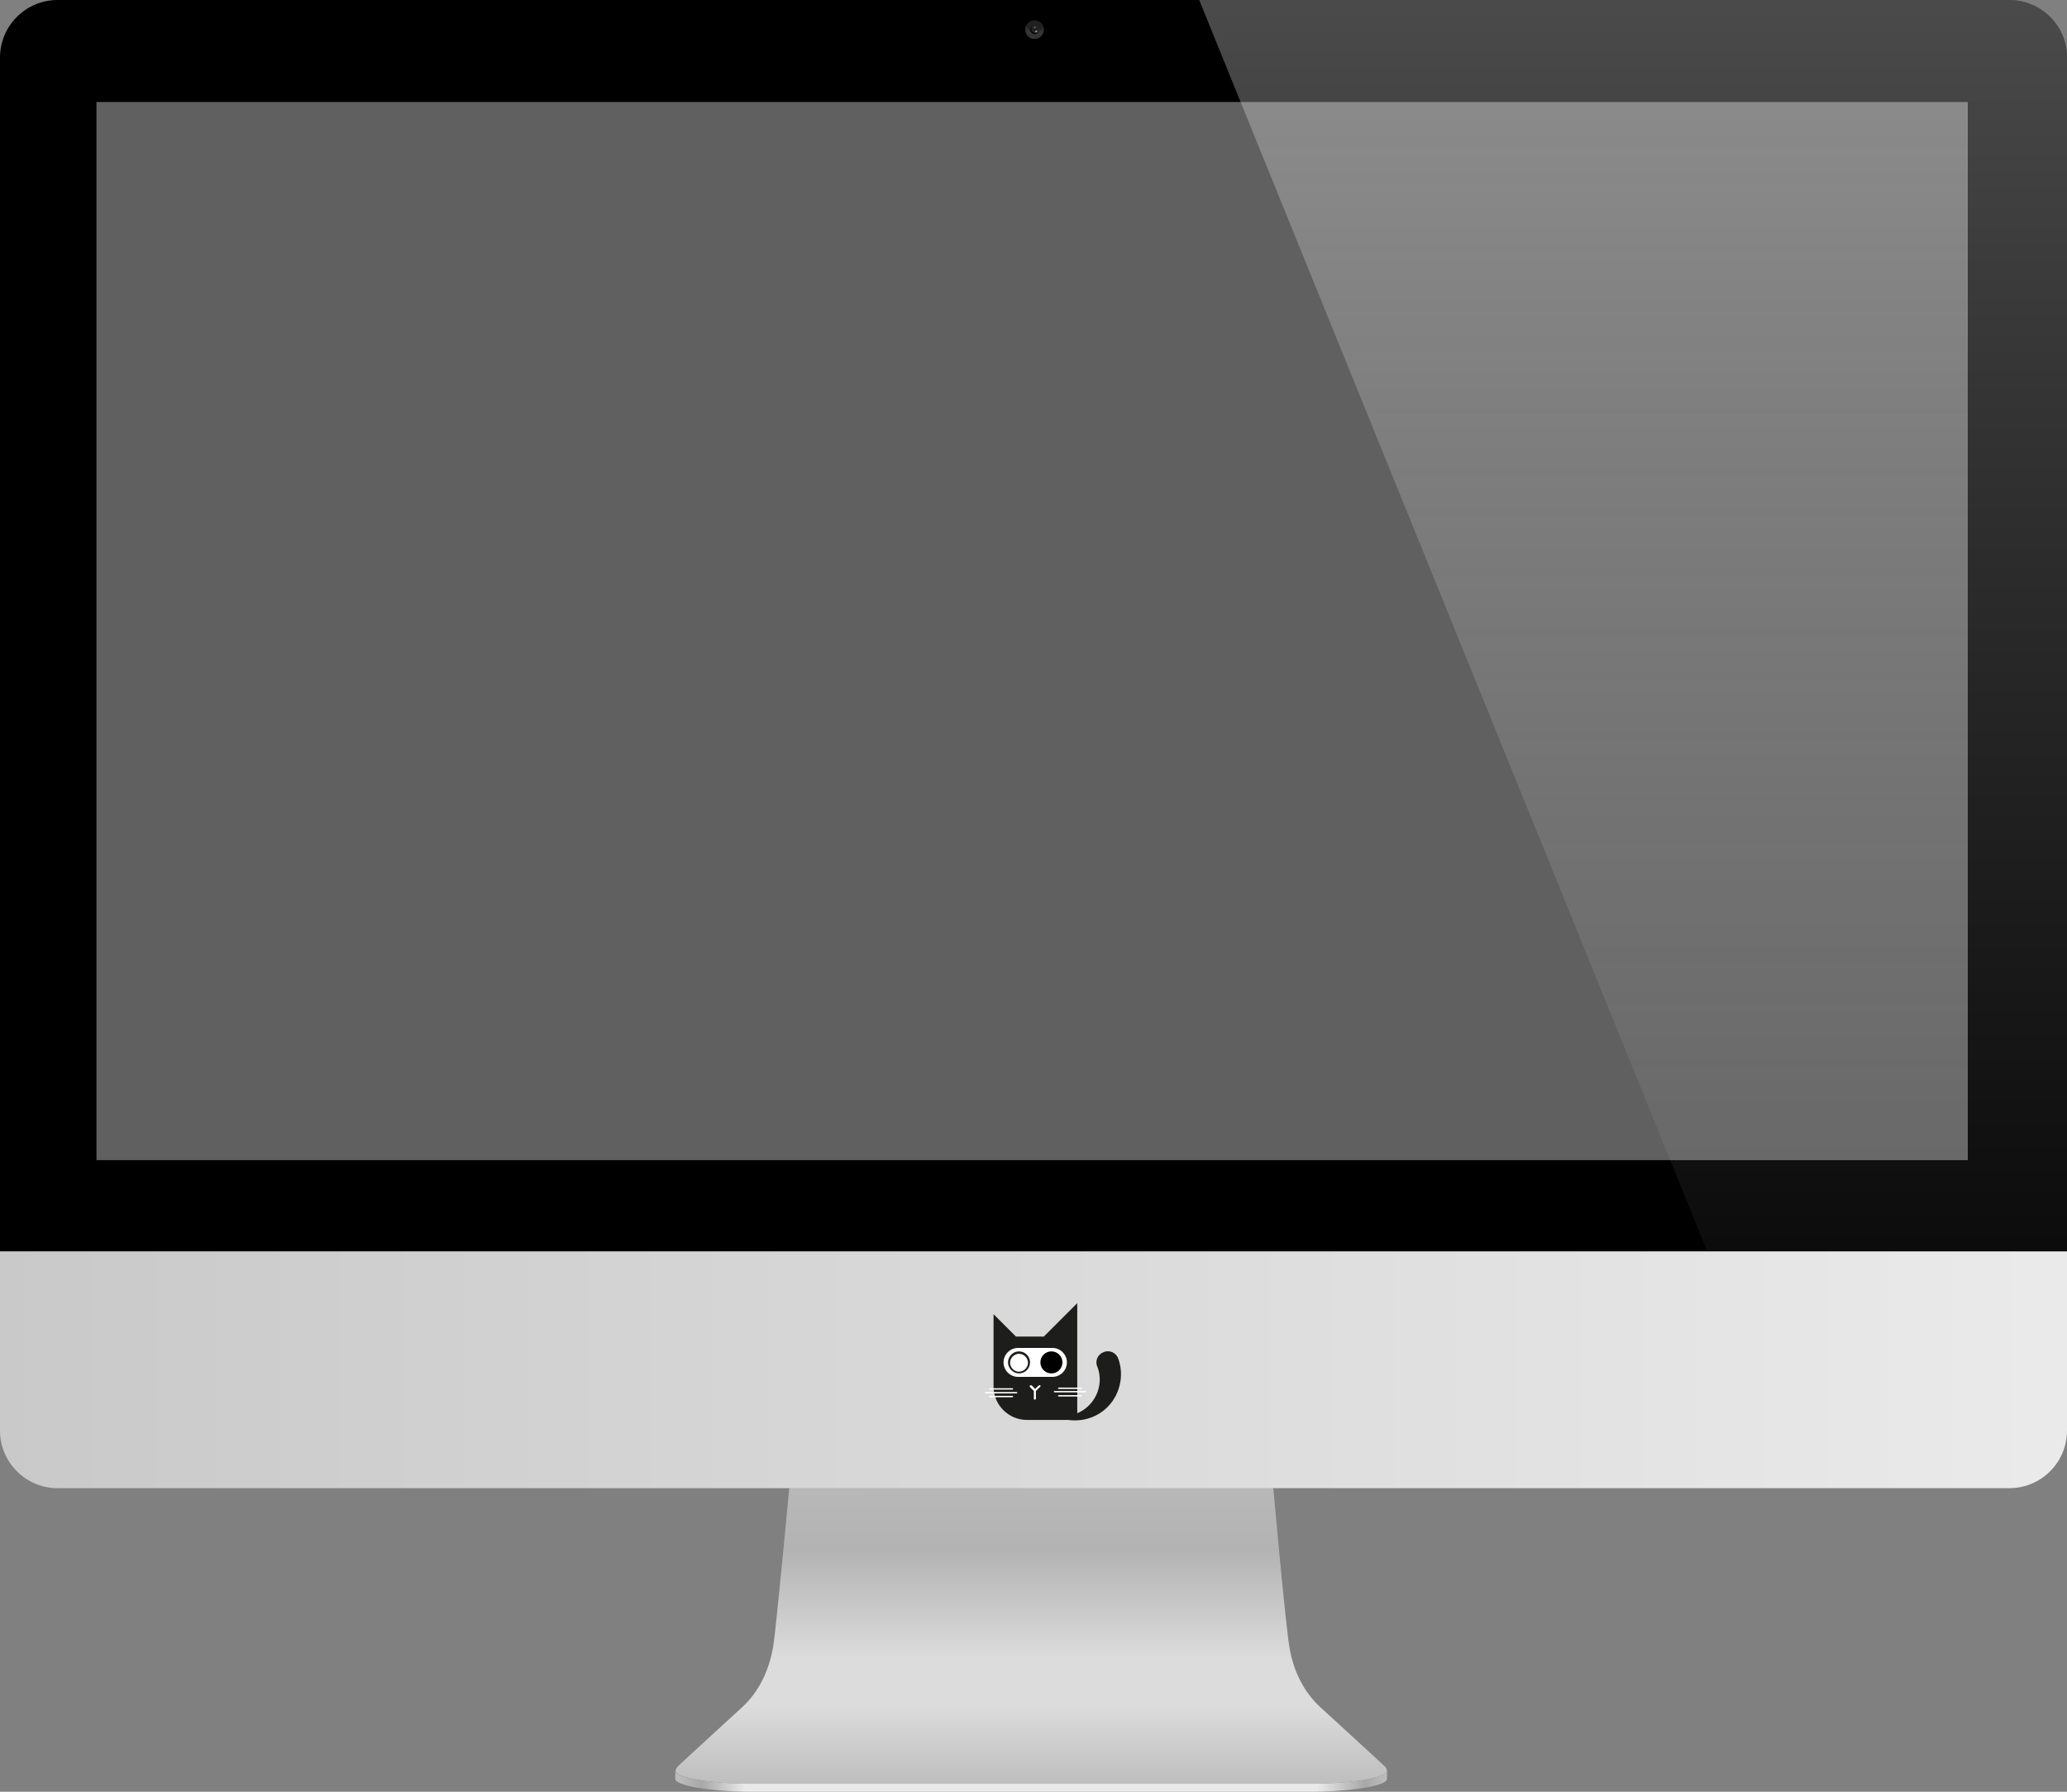 <?xml version="1.0" encoding="utf-8"?>
<!-- Generator: Adobe Illustrator 27.5.0, SVG Export Plug-In . SVG Version: 6.00 Build 0)  -->
<svg version="1.1" id="レイヤー_1" xmlns="http://www.w3.org/2000/svg" xmlns:xlink="http://www.w3.org/1999/xlink" x="0px"
	 y="0px" width="600px" height="520px" viewBox="0 0 600 520" xml:space="preserve">
<rect x="0" y="0" width="600" height="520" fill="#808080" stroke="none"/>
<style type="text/css">
	.st0{fill:url(#SVGID_1_);}
	.st1{fill:url(#SVGID_00000121277011761458097380000002730079903032154761_);}
	.st2{fill:none;}
	.st3{fill:url(#SVGID_00000126314179769152560590000004548027852008843185_);}
	.st4{fill:#606060;}
	.st5{fill:url(#SVGID_00000161613266203346220640000005443461236413933501_);}
	.st6{display:none;}
	.st7{display:inline;}
	.st8{fill:url(#SVGID_00000116199529180662201150000008225347460909134220_);}
	.st9{fill:url(#SVGID_00000088816887896253112230000011013454821111934090_);}
	.st10{fill:#1A1A1A;}
	.st11{fill:#919191;}
	.st12{fill:#1D1D1B;}
	.st13{fill:#FFFFFF;}
</style>
<g>
	<linearGradient id="SVGID_1_" gradientUnits="userSpaceOnUse" x1="299.334" y1="517.707" x2="299.334" y2="431.812">
		<stop  offset="0" style="stop-color:#BEBEBE"/>
		<stop  offset="0.264" style="stop-color:#DCDCDC"/>
		<stop  offset="0.423" style="stop-color:#DCDCDC"/>
		<stop  offset="0.791" style="stop-color:#B3B3B3"/>
		<stop  offset="1" style="stop-color:#B8B8B8"/>
	</linearGradient>
	<path class="st0" d="M381.1,517.7c6.2,0,13.6-0.7,17.3-1.6c3.6-0.9,4.2-1.6,4.2-2.2c0-0.4-0.2-0.9-1-1.6
		c-0.7-0.7-18.2-16.7-18.2-16.7c-5.4-4.9-8.1-11.4-9.1-17.5c-1.1-6.1-4.7-46.3-4.7-46.3H229.1c0,0-3.7,40.1-4.7,46.3
		c-1.1,6.1-3.7,12.6-9.1,17.5c0,0-17.5,16-18.2,16.7c-0.7,0.7-1,1.3-1,1.6c0,0.6,0.5,1.3,4.2,2.2c3.6,0.9,11,1.6,17.3,1.6H381.1z"/>
	
		<linearGradient id="SVGID_00000114072405539143530080000010377757389899041189_" gradientUnits="userSpaceOnUse" x1="196.101" y1="516.963" x2="402.567" y2="516.963">
		<stop  offset="0" style="stop-color:#BEBEBE"/>
		<stop  offset="3.680980e-02" style="stop-color:#A8A8A8"/>
		<stop  offset="9.815951e-02" style="stop-color:#EAEAEA"/>
		<stop  offset="0.902" style="stop-color:#EAEAEA"/>
		<stop  offset="0.969" style="stop-color:#A8A8A8"/>
		<stop  offset="1" style="stop-color:#BEBEBE"/>
	</linearGradient>
	<path style="fill:url(#SVGID_00000114072405539143530080000010377757389899041189_);" d="M402.6,516.2c0,0.6-0.5,1.3-4.2,2.2
		c-3.6,0.9-11,1.6-17.3,1.6H217.5c-6.2,0-13.6-0.7-17.3-1.6c-3.6-0.9-4.2-1.6-4.2-2.2v-2.3c0,0.6,0.5,1.3,4.2,2.2
		c3.6,0.9,11,1.6,17.3,1.6h163.6c6.2,0,13.6-0.7,17.3-1.6c3.6-0.9,4.2-1.6,4.2-2.2V516.2z"/>
</g>
<path class="st2" d="M600,415.2c0,9.2-7.5,16.7-16.7,16.7H16.7c-9.2,0-16.7-7.5-16.7-16.7V16.7C0,7.5,7.5,0,16.7,0h566.6
	c9.2,0,16.7,7.5,16.7,16.7V415.2z"/>
<g>
	<path d="M600,16.7C600,7.5,592.5,0,583.3,0H16.7C7.5,0,0,7.5,0,16.7v346.5h600V16.7z"/>
	
		<linearGradient id="SVGID_00000116211851101548862690000017178365933963687327_" gradientUnits="userSpaceOnUse" x1="0" y1="397.574" x2="600" y2="397.574">
		<stop  offset="0" style="stop-color:#C9C9C9"/>
		<stop  offset="0.989" style="stop-color:#EAEAEA"/>
	</linearGradient>
	<path style="fill:url(#SVGID_00000116211851101548862690000017178365933963687327_);" d="M0,363.2v52c0,9.2,7.5,16.7,16.7,16.7
		h566.6c9.2,0,16.7-7.5,16.7-16.7v-52H0z"/>
</g>
<rect x="28" y="29.6" class="st4" width="543.2" height="307.1"/>
<g>
	
		<linearGradient id="SVGID_00000075148684975357748780000016041345054516027831_" gradientUnits="userSpaceOnUse" x1="474.074" y1="441.93" x2="474.074" y2="-10.284">
		<stop  offset="0" style="stop-color:#E1E2E2;stop-opacity:0"/>
		<stop  offset="0.379" style="stop-color:#E5E5E5;stop-opacity:0.114"/>
		<stop  offset="0.716" style="stop-color:#EFF0F0;stop-opacity:0.215"/>
		<stop  offset="1" style="stop-color:#FFFFFF;stop-opacity:0.3"/>
	</linearGradient>
	<path style="fill:url(#SVGID_00000075148684975357748780000016041345054516027831_);" d="M600,16.8C600,7.6,592.6,0,583.4,0H348.1
		l147.4,363H600V16.8z"/>
</g>
<g class="st6">
	<path class="st7" d="M293.8,385.8c1,0,2.2,0.2,3.6,0.6c1.4,0.4,2.4,0.6,2.8,0.6c0.6,0,1.6-0.2,2.9-0.7c1.4-0.5,2.5-0.7,3.5-0.7
		c1.6,0,3.1,0.4,4.4,1.3c0.7,0.5,1.4,1.2,2.1,2c-1.1,0.9-1.8,1.7-2.3,2.4c-0.9,1.3-1.3,2.7-1.3,4.2c0,1.7,0.5,3.2,1.4,4.6
		c0.9,1.4,2,2.2,3.2,2.6c-0.5,1.6-1.3,3.3-2.5,5.1c-1.8,2.7-3.5,4-5.3,4c-0.7,0-1.6-0.2-2.9-0.7c-1.2-0.4-2.2-0.7-3.1-0.7
		s-1.8,0.2-2.9,0.7c-1.1,0.5-2,0.7-2.7,0.7c-2.1,0-4.1-1.8-6.1-5.3c-2-3.5-3-6.9-3-10.3c0-3.1,0.8-5.7,2.3-7.6
		C289.5,386.7,291.5,385.8,293.8,385.8 M306.4,377.9c0.1,0.2,0.1,0.3,0.1,0.5c0,0.1,0,0.3,0,0.4c0,0.8-0.2,1.8-0.6,2.8
		c-0.4,1-1,1.9-1.9,2.8c-0.7,0.7-1.5,1.2-2.2,1.5c-0.5,0.1-1.2,0.3-2.1,0.3c0-2,0.6-3.8,1.6-5.2C302.3,379.5,304,378.5,306.4,377.9"
		/>
</g>
<g>
	
		<radialGradient id="SVGID_00000037658331194015096410000004437315411370739116_" cx="240.591" cy="-210.688" r="14.519" gradientTransform="matrix(0.31 0 0 0.31 225.856 71.624)" gradientUnits="userSpaceOnUse">
		<stop  offset="0.564" style="stop-color:#212121"/>
		<stop  offset="0.755" style="stop-color:#353535"/>
	</radialGradient>
	<path style="fill:url(#SVGID_00000037658331194015096410000004437315411370739116_);" d="M297.6,8.6c0-1.5,1.2-2.7,2.7-2.7
		c1.5,0,2.7,1.2,2.7,2.7c0,1.5-1.2,2.7-2.7,2.7C298.9,11.4,297.6,10.1,297.6,8.6z"/>
	
		<radialGradient id="SVGID_00000075145541705573254910000006878114809002546053_" cx="267.998" cy="-148.972" r="2.028" gradientTransform="matrix(0.701 0 0 0.701 112.74 112.825)" gradientUnits="userSpaceOnUse">
		<stop  offset="0" style="stop-color:#1A1A1A"/>
		<stop  offset="0.749" style="stop-color:#282828"/>
		<stop  offset="1" style="stop-color:#000000"/>
	</radialGradient>
	<path style="fill:url(#SVGID_00000075145541705573254910000006878114809002546053_);" d="M300.4,7.3c0.7,0,1.3,0.6,1.3,1.3
		c0,0.7-0.6,1.3-1.3,1.3c-0.7,0-1.3-0.6-1.3-1.3C299.1,7.9,299.7,7.3,300.4,7.3z"/>
	<path class="st10" d="M300.5,8.9c-0.3,0-0.6-0.3-0.6-0.6c0-0.3,0.3-0.6,0.6-0.6c0.3,0,0.6,0.3,0.6,0.6
		C301.2,8.7,300.9,8.9,300.5,8.9z"/>
	<path class="st4" d="M300.4,8.3c-0.2,0-0.3-0.1-0.3-0.3c0-0.2,0.1-0.3,0.3-0.3c0.2,0,0.3,0.1,0.3,0.3
		C300.7,8.1,300.5,8.3,300.4,8.3z"/>
	<path class="st11" d="M300.8,9.4c-0.2,0-0.3-0.1-0.3-0.3c0-0.2,0.1-0.3,0.3-0.3c0.2,0,0.3,0.1,0.3,0.3C301.1,9.2,301,9.4,300.8,9.4
		z"/>
</g>
<g id="configcat-logo-black">
	<path class="st12" d="M312.7,387.9v-9.7l-9.7,9.7h-8.1l-6.5-6.5v21c0,5.4,4.4,9.7,9.7,9.7h14.6L312.7,387.9L312.7,387.9z"/>
	<path class="st13" d="M295.5,391.2h10c2.3,0,4.2,1.9,4.2,4.2l0,0c0,2.3-1.9,4.2-4.2,4.2h-10c-2.3,0-4.2-1.9-4.2-4.2l0,0
		C291.3,393.1,293.2,391.2,295.5,391.2z"/>
	<circle cx="305.2" cy="395.4" r="3.2"/>
	<path class="st12" d="M295.8,392.9c1.4,0,2.6,1.2,2.6,2.6s-1.2,2.6-2.6,2.6c-1.4,0-2.6-1.2-2.6-2.6S294.4,392.9,295.8,392.9
		 M295.8,392.2c-1.8,0-3.2,1.5-3.2,3.2s1.5,3.2,3.2,3.2c1.8,0,3.2-1.5,3.2-3.2S297.6,392.2,295.8,392.2z"/>
	<path class="st13" d="M302,402.1c-0.1-0.1-0.3-0.1-0.5,0l0,0l-1,1l-1-1c-0.1-0.1-0.3-0.1-0.5,0s-0.1,0.3,0,0.5l1.1,1.1v2.2
		c0,0.2,0.1,0.3,0.3,0.3s0.3-0.1,0.3-0.3v-2.2l1.1-1.1C302.1,402.4,302.1,402.2,302,402.1L302,402.1z"/>
	<path class="st13" d="M287.3,403.3h6.6c0.1,0,0.2-0.1,0.2-0.2c0-0.1-0.1-0.2-0.2-0.2h-6.6c-0.1,0-0.2,0.1-0.2,0.2
		C287,403.2,287.2,403.3,287.3,403.3z"/>
	<path class="st13" d="M295.1,404h-9c-0.1,0-0.2,0.1-0.2,0.2s0.1,0.2,0.2,0.2h9c0.1,0,0.2-0.1,0.2-0.2S295.2,404,295.1,404z"/>
	<path class="st13" d="M293.9,405.1h-6.6c-0.1,0-0.2,0.1-0.2,0.2s0.1,0.2,0.2,0.2h6.6c0.1,0,0.2-0.1,0.2-0.2S294,405.1,293.9,405.1z
		"/>
	<path class="st13" d="M307.3,403.1h6.6c0.1,0,0.2-0.1,0.2-0.2c0-0.1-0.1-0.2-0.2-0.2h-6.6c-0.1,0-0.2,0.1-0.2,0.2
		C307.1,402.9,307.2,403.1,307.3,403.1z"/>
	<path class="st13" d="M315.1,403.7h-9c-0.1,0-0.2,0.1-0.2,0.2s0.1,0.2,0.2,0.2h9c0.1,0,0.2-0.1,0.2-0.2S315.2,403.7,315.1,403.7
		L315.1,403.7z"/>
	<path class="st13" d="M313.9,404.9h-6.6c-0.1,0-0.2,0.1-0.2,0.2c0,0.1,0.1,0.2,0.2,0.2h6.6c0.1,0,0.2-0.1,0.2-0.2
		C314.1,405,314,404.9,313.9,404.9z"/>
	<path class="st12" d="M324.6,394.3L324.6,394.3c-0.6-1.7-2.5-2.6-4.2-1.9c-1.7,0.6-2.6,2.5-1.9,4.2c0,0,0,0.1,0.1,0.2
		c2,5.5-0.9,11.6-6.5,13.6c-2,0.7-4.3,0.8-6.4,0.2c6.4,3.5,14.5,1.2,18-5.2C325.6,401.9,325.9,397.9,324.6,394.3z"/>
</g>
</svg>
